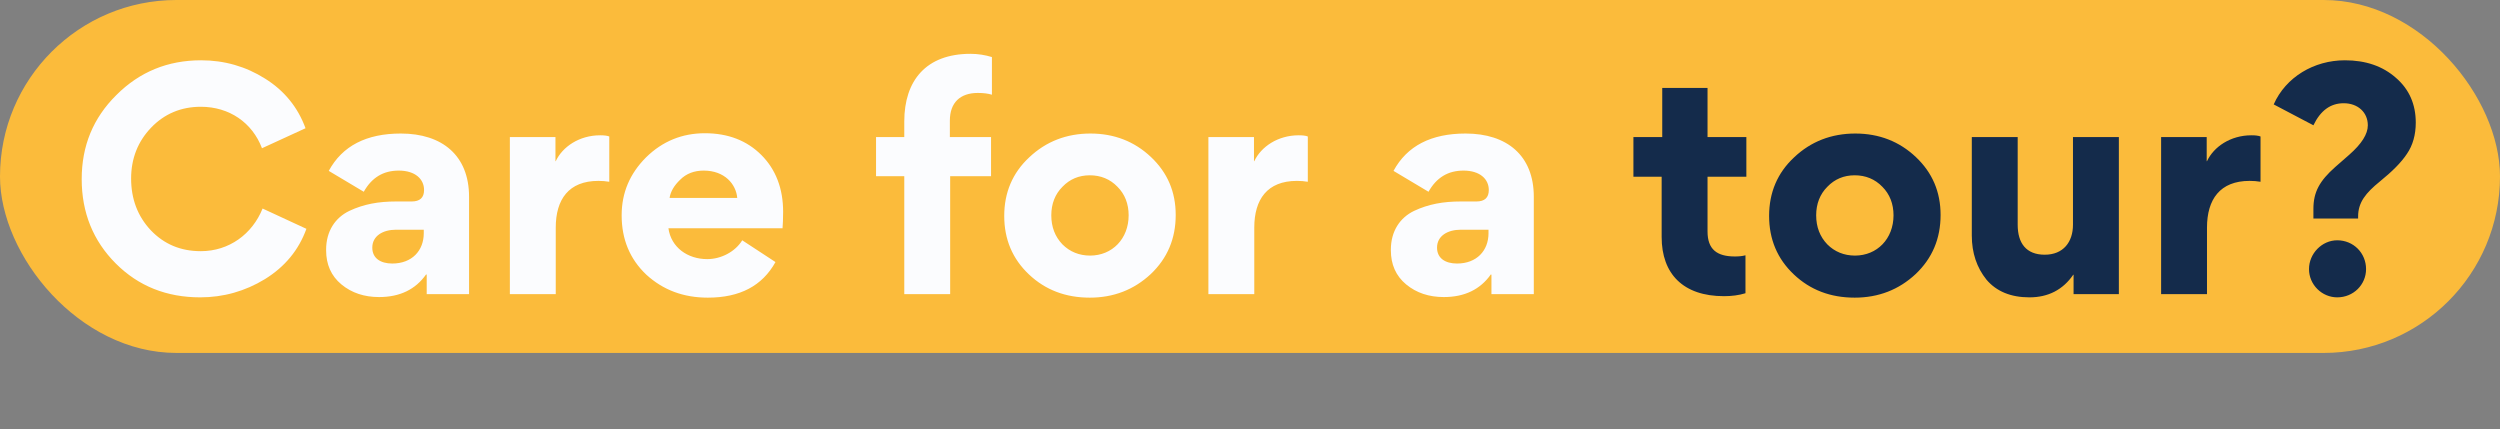 <svg width="425" height="73" viewBox="0 0 425 73" fill="none" xmlns="http://www.w3.org/2000/svg">
<rect x="0" y="0" width="425" height="73" fill="#808080" stroke="none"/>
<rect width="425" height="60" rx="30" fill="#FBBB3B"/>
<path d="M13.889 30.45C13.889 36.15 15.839 40.95 19.689 44.8C23.539 48.65 28.339 50.55 34.039 50.55C37.989 50.55 41.689 49.5 45.039 47.45C48.439 45.35 50.789 42.5 52.089 38.9L44.639 35.45C42.889 39.8 38.939 42.7 34.139 42.7C30.689 42.7 27.889 41.5 25.639 39.15C23.389 36.75 22.289 33.8 22.289 30.35C22.289 26.95 23.439 24.05 25.689 21.7C27.939 19.35 30.789 18.15 34.139 18.15C38.989 18.15 42.889 20.85 44.539 25.2L51.939 21.8C50.639 18.25 48.339 15.4 45.039 13.35C41.789 11.3 38.139 10.25 34.189 10.25C28.539 10.25 23.739 12.2 19.789 16.15C15.839 20.05 13.889 24.8 13.889 30.45ZM64.44 50.5C67.99 50.5 70.64 49.2 72.44 46.65L72.54 46.7V50H79.74V33.45C79.74 26.45 75.19 22.7 68.14 22.7C62.29 22.7 58.19 24.8 55.89 29.05L61.84 32.6C63.19 30.2 65.14 29 67.79 29C70.59 29 72.09 30.45 72.09 32.3C72.09 33.6 71.39 34.25 69.99 34.25H67.34C64.34 34.25 61.84 34.7 59.39 35.85C56.99 37 55.44 39.3 55.44 42.45V42.55C55.44 44.95 56.29 46.9 58.04 48.35C59.79 49.8 61.94 50.5 64.44 50.5ZM66.69 44.8C64.69 44.8 63.29 43.9 63.29 42.1C63.29 40.1 65.09 39.05 67.34 39.05H72.04V39.65C72.04 42.6 70.04 44.8 66.69 44.8ZM103.577 23.2C103.177 23.05 102.677 23 102.027 23C98.477 23 95.626 24.95 94.477 27.4H94.427V23.3H86.677V50H94.477V38.7C94.477 33.9 96.677 30.75 101.727 30.75C102.377 30.75 102.977 30.8 103.577 30.9V23.2ZM133.031 38.8C133.081 38.2 133.131 37.25 133.131 36C133.131 32.05 131.881 28.8 129.431 26.35C126.981 23.9 123.781 22.65 119.831 22.65C115.981 22.65 112.631 24 109.831 26.75C107.081 29.5 105.681 32.75 105.681 36.6C105.681 40.7 107.081 44.05 109.881 46.7C112.731 49.3 116.181 50.6 120.331 50.6C125.781 50.6 129.581 48.6 131.831 44.55L126.181 40.85C124.981 42.8 122.581 44.05 120.231 44.05C116.881 44.05 114.081 42.05 113.631 38.8H133.031ZM113.831 33.65C113.981 32.6 114.581 31.55 115.631 30.55C116.681 29.5 118.031 29 119.631 29C123.181 29 125.131 31.3 125.331 33.65H113.831ZM168.627 9.7C167.477 9.35 166.277 9.15 164.977 9.15C157.427 9.15 153.727 13.7 153.727 20.65V23.3H148.927V29.95H153.727V50H161.527V29.95H168.477V23.3H161.477V20.5C161.477 17.45 163.227 15.8 166.227 15.8C167.177 15.8 167.977 15.9 168.627 16.1V9.7ZM170.72 36.7C170.72 40.7 172.12 44 174.92 46.65C177.72 49.3 181.17 50.6 185.27 50.6C189.32 50.6 192.77 49.25 195.62 46.6C198.47 43.9 199.87 40.55 199.87 36.55C199.87 32.6 198.47 29.35 195.67 26.7C192.87 24.05 189.42 22.7 185.37 22.7C181.32 22.7 177.82 24.05 174.97 26.75C172.12 29.4 170.72 32.75 170.72 36.7ZM178.72 36.6C178.72 34.65 179.37 33 180.62 31.75C181.87 30.45 183.42 29.8 185.27 29.8C187.12 29.8 188.72 30.45 189.97 31.75C191.22 33 191.87 34.65 191.87 36.6C191.87 40.6 189.07 43.45 185.32 43.45C183.47 43.45 181.87 42.8 180.62 41.55C179.37 40.25 178.72 38.6 178.72 36.6ZM222.327 23.2C221.927 23.05 221.427 23 220.777 23C217.227 23 214.377 24.95 213.227 27.4H213.177V23.3H205.427V50H213.227V38.7C213.227 33.9 215.427 30.75 220.477 30.75C221.127 30.75 221.727 30.8 222.327 30.9V23.2ZM245.446 50.5C248.996 50.5 251.646 49.2 253.446 46.65L253.546 46.7V50H260.746V33.45C260.746 26.45 256.196 22.7 249.146 22.7C243.296 22.7 239.196 24.8 236.896 29.05L242.846 32.6C244.196 30.2 246.146 29 248.796 29C251.596 29 253.096 30.45 253.096 32.3C253.096 33.6 252.396 34.25 250.996 34.25H248.346C245.346 34.25 242.846 34.7 240.396 35.85C237.996 37 236.446 39.3 236.446 42.45V42.55C236.446 44.95 237.296 46.9 239.046 48.35C240.796 49.8 242.946 50.5 245.446 50.5ZM247.696 44.8C245.696 44.8 244.296 43.9 244.296 42.1C244.296 40.1 246.096 39.05 248.346 39.05H253.046V39.65C253.046 42.6 251.046 44.8 247.696 44.8Z" fill="#FBFCFE"/>
<path d="M296.731 43.4C296.181 43.55 295.581 43.6 294.931 43.6C291.881 43.6 290.281 42.4 290.281 39.35V30.05H296.881V23.3H290.281V14.95H282.581V23.3H277.681V30.05H282.481V40.3C282.481 46.55 286.131 50.35 293.081 50.35C294.381 50.35 295.581 50.2 296.731 49.85V43.4ZM300.749 36.7C300.749 40.7 302.149 44 304.949 46.65C307.749 49.3 311.199 50.6 315.299 50.6C319.349 50.6 322.799 49.25 325.649 46.6C328.499 43.9 329.899 40.55 329.899 36.55C329.899 32.6 328.499 29.35 325.699 26.7C322.899 24.05 319.449 22.7 315.399 22.7C311.349 22.7 307.849 24.05 304.999 26.75C302.149 29.4 300.749 32.75 300.749 36.7ZM308.749 36.6C308.749 34.65 309.399 33 310.649 31.75C311.899 30.45 313.449 29.8 315.299 29.8C317.149 29.8 318.749 30.45 319.999 31.75C321.249 33 321.899 34.65 321.899 36.6C321.899 40.6 319.099 43.45 315.349 43.45C313.499 43.45 311.899 42.8 310.649 41.55C309.399 40.25 308.749 38.6 308.749 36.6ZM335.206 23.3V40.05C335.206 43 336.056 45.5 337.706 47.55C339.406 49.55 341.856 50.55 345.006 50.55C348.206 50.55 350.706 49.25 352.456 46.7H352.506V50H360.206V23.3H352.406V38.2C352.406 41.15 350.756 43.3 347.606 43.3C344.456 43.3 343.006 41.35 343.006 38.2V23.3H335.206ZM384.289 23.2C383.889 23.05 383.389 23 382.739 23C379.189 23 376.339 24.95 375.189 27.4H375.139V23.3H367.389V50H375.189V38.7C375.189 33.9 377.389 30.75 382.439 30.75C383.089 30.75 383.689 30.8 384.289 30.9V23.2ZM398.43 17.55C400.83 17.55 402.53 19.1 402.53 21.3C402.53 22.8 401.48 24.45 399.38 26.3L396.98 28.4C394.33 30.75 393.28 32.65 393.28 35.5V37.15H400.88V36.8C400.88 34.4 402.18 32.8 404.58 30.85C406.68 29.15 408.23 27.6 409.18 26.15C410.18 24.7 410.68 22.9 410.68 20.85C410.68 17.75 409.58 15.2 407.33 13.25C405.08 11.25 402.18 10.25 398.63 10.25C393.38 10.25 388.58 13.1 386.53 17.75L393.28 21.3C394.48 18.8 396.18 17.55 398.43 17.55ZM397.33 40.85C394.73 40.85 392.53 43.1 392.53 45.75C392.53 48.4 394.73 50.55 397.33 50.55C400.08 50.55 402.23 48.4 402.23 45.75C402.23 43 400.08 40.85 397.33 40.85Z" fill="#142B4B"/>
</svg>
